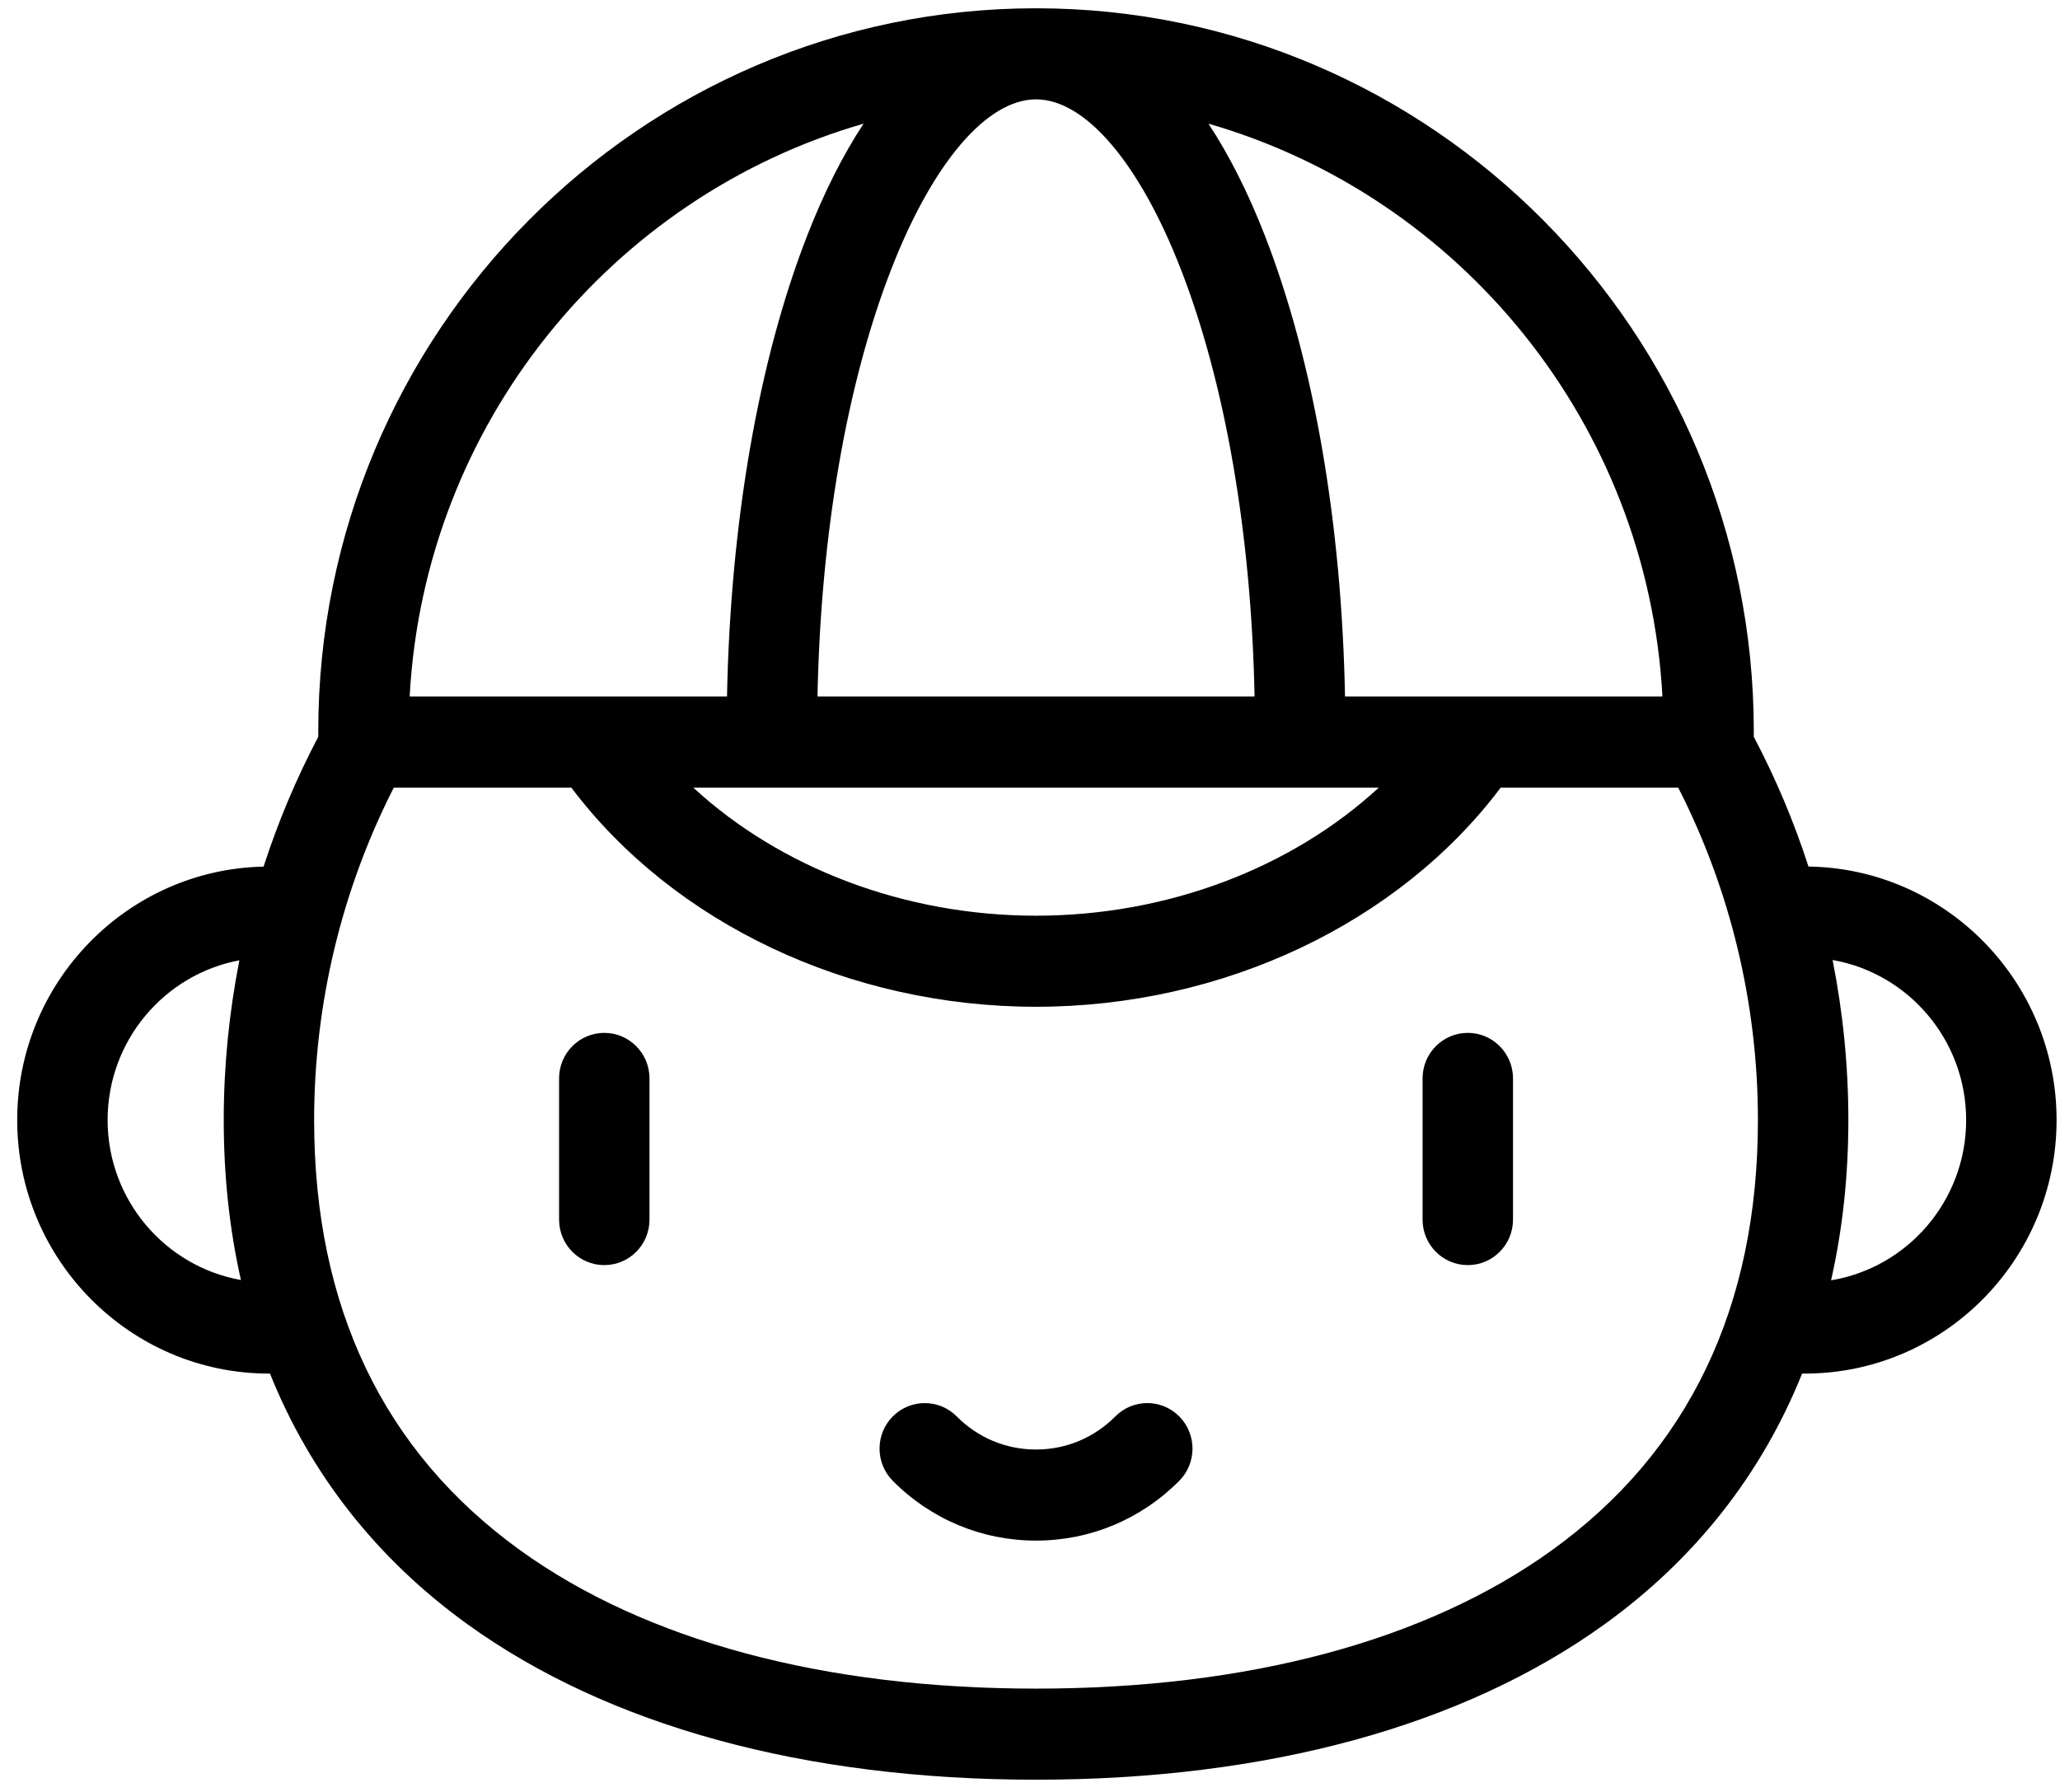 <?xml version="1.0" encoding="utf-8"?>
<!-- Generator: Adobe Illustrator 15.0.2, SVG Export Plug-In  -->
<!DOCTYPE svg PUBLIC "-//W3C//DTD SVG 1.1//EN" "http://www.w3.org/Graphics/SVG/1.1/DTD/svg11.dtd">
<svg version="1.1"
	 xmlns="http://www.w3.org/2000/svg" xmlns:xlink="http://www.w3.org/1999/xlink" xmlns:a="http://ns.adobe.com/AdobeSVGViewerExtensions/3.0/"
	 x="0px" y="0px" width="100px" height="87px" viewBox="-0.835 -0.402 100 87"
	 enable-background="new -0.835 -0.402 100 87" xml:space="preserve">
<defs>
</defs>
<path d="M86.955,41.668c-0.701-2.171-1.59-4.28-2.654-6.298v-0.271
	C84.3,15.746,68.669,0,49.458,0S14.615,15.746,14.615,35.099v0.269
	c-1.063,2.022-1.953,4.13-2.654,6.303C5.343,41.81,0,47.273,0,53.974
	c0,6.788,5.482,12.31,12.22,12.31c0.016,0,0.031-0.001,0.05-0.001
	c1.957,4.874,5.177,8.986,9.579,12.164c6.845,4.942,16.391,7.554,27.607,7.554
	c11.218,0,20.765-2.611,27.61-7.554c4.403-3.178,7.622-7.29,9.581-12.166
	c0.044,0.001,0.088,0.003,0.132,0.003c6.738,0,12.22-5.521,12.22-12.31
	C99,47.245,93.611,41.764,86.955,41.668 M79.866,33.414H64.457
	c-0.161-8.426-1.527-16.318-3.891-22.378C59.75,8.941,58.831,7.125,57.829,5.603
	C70.049,9.127,79.15,20.164,79.866,33.414 M49.458,4.422
	c2.389,0,5.015,3.076,7.023,8.23c2.169,5.565,3.428,12.885,3.586,20.762H38.849
	c0.156-7.877,1.416-15.196,3.587-20.762C44.444,7.498,47.069,4.422,49.458,4.422
	 M36.637,37.835h29.461c-4.237,3.908-10.265,6.219-16.641,6.219
	c-6.374,0-12.4-2.311-16.639-6.219H36.637z M41.085,5.603
	C40.084,7.125,39.166,8.941,38.349,11.036c-2.362,6.06-3.729,13.952-3.892,22.378
	h-15.406C19.767,20.164,28.868,9.127,41.085,5.603 M4.389,53.974
	c0-3.856,2.761-7.073,6.397-7.754c-0.501,2.544-0.76,5.142-0.76,7.753
	c0,2.73,0.282,5.324,0.835,7.768C7.189,61.09,4.389,57.857,4.389,53.974
	 M74.51,74.853c-6.095,4.399-14.759,6.726-25.054,6.726
	c-10.293,0-18.956-2.326-25.051-6.726c-6.629-4.785-9.991-11.81-9.991-20.88
	c0-5.62,1.335-11.175,3.868-16.138h8.617c4.964,6.591,13.488,10.641,22.558,10.641
	c9.073,0,17.599-4.05,22.559-10.641h8.615c2.534,4.96,3.87,10.513,3.87,16.138
	C84.501,63.043,81.14,70.068,74.51,74.853 M88.052,61.756
	c0.554-2.448,0.839-5.049,0.839-7.783c0-2.617-0.261-5.221-0.765-7.768
	c3.679,0.645,6.483,3.883,6.483,7.769C94.61,57.887,91.766,61.142,88.052,61.756"
	/>
<path d="M53.307,68.364c-1.029,1.037-2.396,1.607-3.85,1.607
	s-2.821-0.57-3.849-1.607c-0.858-0.862-2.247-0.862-3.105,0
	c-0.855,0.863-0.855,2.264,0,3.127c1.859,1.871,4.328,2.902,6.954,2.902
	c2.625,0,5.094-1.031,6.954-2.903c0.856-0.862,0.856-2.263,0-3.126
	C55.552,67.5,54.164,67.501,53.307,68.364"/>
<path d="M28.5,49.743c-1.213,0-2.195,0.99-2.195,2.211v6.854
	c0,1.222,0.982,2.21,2.195,2.21c1.211,0,2.194-0.988,2.194-2.21v-6.854
	C30.694,50.733,29.711,49.743,28.5,49.743"/>
<path d="M70.417,49.743c-1.212,0-2.195,0.99-2.195,2.211v6.854
	c0,1.222,0.983,2.21,2.195,2.21s2.195-0.988,2.195-2.21v-6.854
	C72.612,50.733,71.628,49.743,70.417,49.743"/>
</svg>
